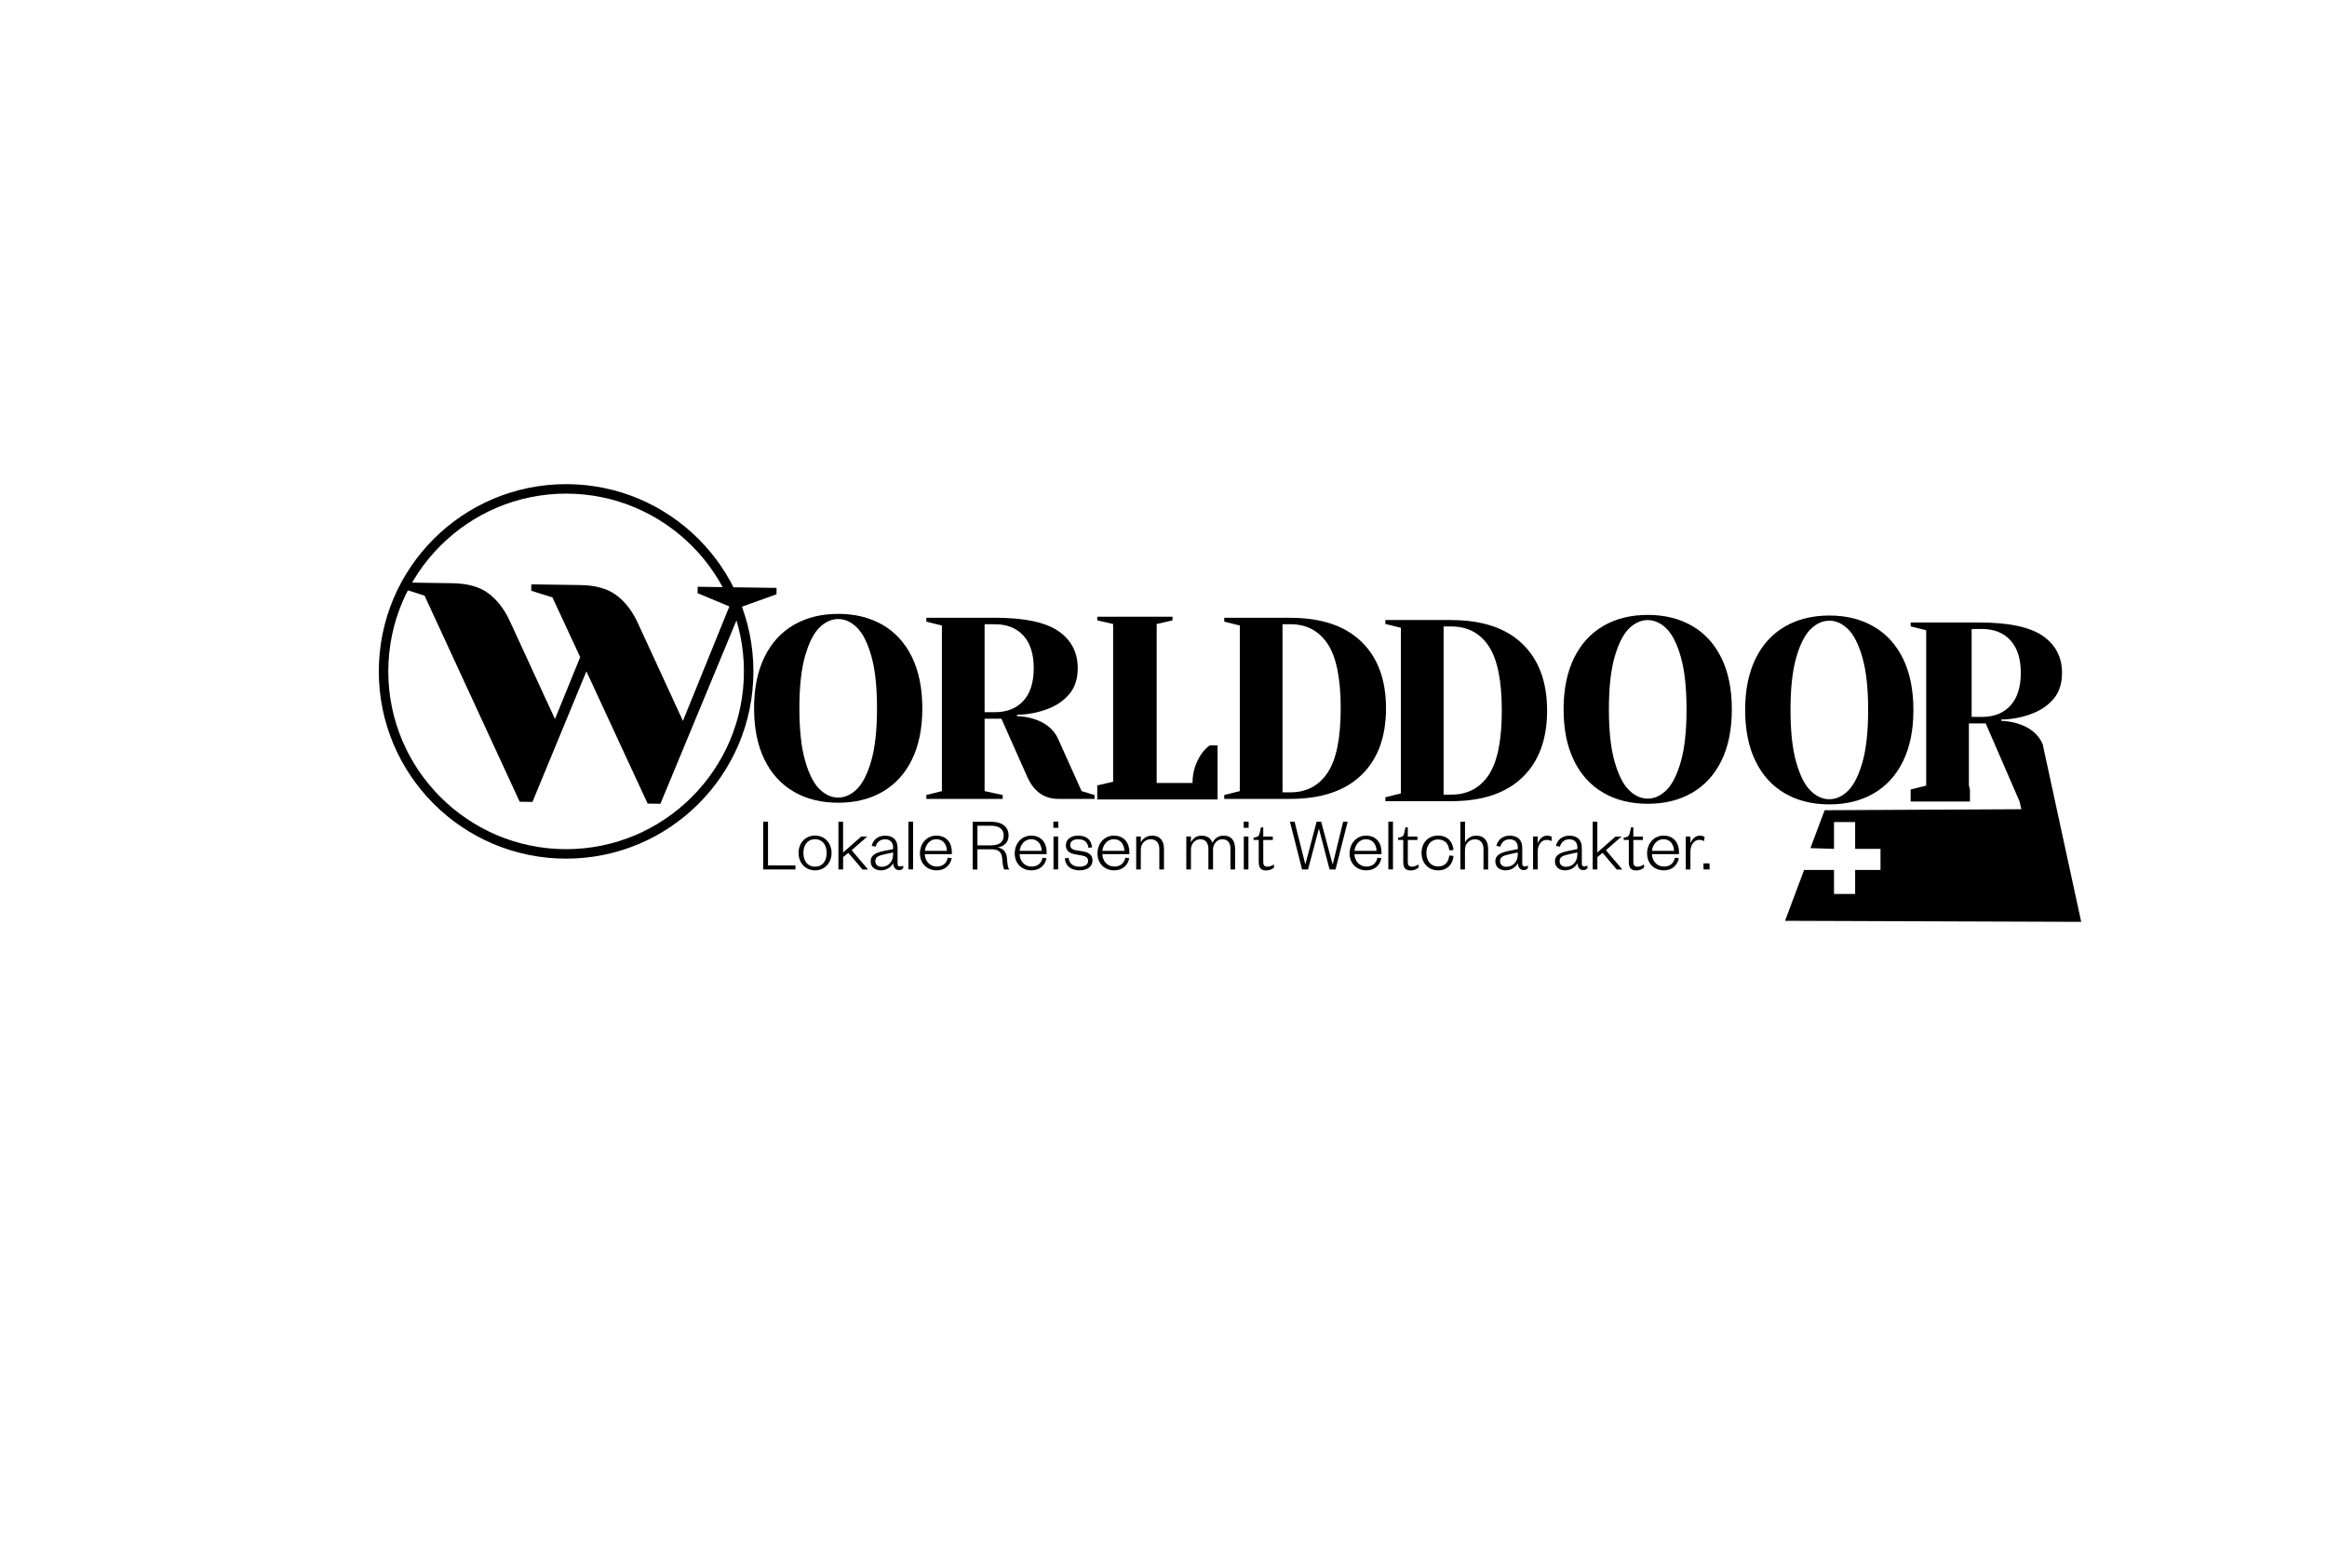 <?xml version="1.0" encoding="UTF-8"?>
<svg id="Ebene_1" data-name="Ebene 1" xmlns="http://www.w3.org/2000/svg" viewBox="0 0 491 331">
  <defs>
    <style>
      .cls-1 {
        stroke-width: 0px;
      }
    </style>
  </defs>
  <path class="cls-1" d="M119.45,104.18c20.69,0,37.52,16.83,37.52,37.52s-16.83,37.52-37.52,37.52-37.52-16.83-37.52-37.52,16.83-37.52,37.52-37.52M119.45,102.18c-21.83,0-39.52,17.7-39.52,39.52s17.7,39.52,39.52,39.52,39.52-17.7,39.52-39.52-17.7-39.52-39.52-39.52h0Z"/>
  <g>
    <path class="cls-1" d="M186.23,131.88c-2.68-1.55-5.8-2.32-9.36-2.32s-6.69.77-9.37,2.32c-2.67,1.55-4.74,3.81-6.2,6.8-1.46,2.99-2.19,6.59-2.19,10.81s.73,7.83,2.19,10.81c1.46,2.99,3.52,5.25,6.2,6.8s5.8,2.32,9.37,2.32,6.69-.77,9.36-2.32c2.67-1.55,4.74-3.81,6.2-6.8,1.46-2.98,2.18-6.59,2.18-10.81s-.73-7.83-2.18-10.81c-1.46-2.98-3.52-5.25-6.2-6.8ZM183.85,160.52c-.8,2.8-1.81,4.8-3.03,6.01-1.22,1.2-2.54,1.8-3.96,1.8s-2.74-.6-3.96-1.8c-1.22-1.2-2.23-3.2-3.03-6.01-.8-2.8-1.2-6.48-1.2-11.03s.4-8.23,1.2-11.03c.8-2.8,1.81-4.81,3.03-6.01,1.22-1.2,2.54-1.8,3.96-1.8s2.74.6,3.96,1.8c1.22,1.2,2.23,3.2,3.03,6.01.8,2.8,1.2,6.48,1.2,11.03s-.4,8.23-1.2,11.03Z"/>
    <path class="cls-1" d="M223.31,156.04c-.91-2.07-2.64-3.51-5.19-4.31-1.02-.33-2.2-.53-3.55-.6v-.27c2.26-.04,4.39-.44,6.39-1.2,1.89-.69,3.44-1.74,4.64-3.14,1.2-1.4,1.8-3.23,1.8-5.49,0-3.35-1.36-5.96-4.09-7.84-2.73-1.87-7.19-2.81-13.38-2.81h-14.47v.82l3.28.82v34.95l-3.28.82v.82h16.11v-.82l-3.82-.82v-15.29h3.55l5.46,12.29c1.38,3.09,3.57,4.64,6.55,4.64h7.64v-.82l-2.73-.82-4.91-10.92ZM209.93,150.31h-2.18v-18.56h2.18c2.55,0,4.55.8,6.01,2.4,1.46,1.6,2.18,3.9,2.18,6.88s-.73,5.28-2.18,6.88c-1.46,1.6-3.46,2.4-6.01,2.4Z"/>
    <path class="cls-1" d="M253.4,159.27c-1.19,1.84-1.78,3.83-1.78,5.98h-7.56v-33.55l3.34-.77v-.77h-15.88v.77l3.35.77v33.29l-3.35.77v2.98h25.39v-11.42h-1.67c-.71.51-1.32,1.16-1.84,1.94Z"/>
    <path class="cls-1" d="M272.25,130.38h-13.93v.82l3.28.82v34.95l-3.28.82v.82h13.93c6.51,0,11.51-1.67,14.99-5.02,3.48-3.35,5.21-8.05,5.21-14.09s-1.74-10.74-5.21-14.09c-3.48-3.35-8.47-5.02-14.99-5.02ZM280.11,163.11c-1.86,2.75-4.48,4.12-7.86,4.12h-1.64v-35.49h1.64c3.39,0,6.01,1.37,7.86,4.12,1.85,2.75,2.78,7.29,2.78,13.62s-.93,10.88-2.78,13.62Z"/>
    <path class="cls-1" d="M357.04,132.1c-2.68-1.55-5.8-2.32-9.36-2.32s-6.69.77-9.37,2.32c-2.67,1.55-4.74,3.81-6.2,6.8-1.46,2.99-2.19,6.59-2.19,10.81s.73,7.83,2.19,10.81c1.46,2.99,3.52,5.25,6.2,6.8,2.67,1.55,5.8,2.32,9.37,2.32s6.69-.77,9.36-2.32c2.67-1.55,4.74-3.81,6.2-6.8,1.46-2.98,2.18-6.59,2.18-10.81s-.73-7.83-2.18-10.81c-1.46-2.98-3.52-5.25-6.2-6.8ZM354.66,160.74c-.8,2.8-1.81,4.8-3.03,6.01-1.22,1.2-2.54,1.8-3.96,1.8s-2.74-.6-3.96-1.8c-1.22-1.2-2.23-3.2-3.03-6.01-.8-2.8-1.2-6.48-1.2-11.03s.4-8.23,1.2-11.03c.8-2.8,1.81-4.81,3.03-6.01,1.22-1.2,2.54-1.8,3.96-1.8s2.74.6,3.96,1.8c1.22,1.2,2.23,3.2,3.03,6.01.8,2.8,1.2,6.48,1.2,11.03s-.4,8.23-1.2,11.03Z"/>
    <path class="cls-1" d="M431,157.04c-.91-2.07-2.64-3.51-5.19-4.31-1.02-.33-2.2-.53-3.55-.6v-.27c2.26-.04,4.39-.44,6.39-1.2,1.89-.69,3.44-1.74,4.64-3.14,1.2-1.4,1.8-3.23,1.8-5.49,0-3.35-1.36-5.96-4.09-7.84-2.73-1.87-7.19-2.81-13.38-2.81h-14.47v.82l3.28.82v32.78l-3.28.82v2.55h12.51v-2.55l-.22-.82v-13.12h3.55l7.15,16.49.36,1.62-41.5.21-3,8,4.98.15v-5.65h4.46v5.65h5.35v4.46h-5.35v5.06h-4.46v-5.06h-6.31s-4.02,10.73-4.02,10.73l62.49.22-8.14-37.53ZM418.2,151.31h-2.18v-18.56h2.18c2.55,0,4.55.8,6.01,2.4,1.46,1.6,2.18,3.9,2.18,6.88s-.73,5.28-2.18,6.88c-1.46,1.6-3.46,2.4-6.01,2.4Z"/>
    <path class="cls-1" d="M395.35,132.23c-2.68-1.55-5.8-2.32-9.36-2.32s-6.69.77-9.37,2.32c-2.67,1.55-4.74,3.81-6.2,6.8-1.46,2.99-2.19,6.59-2.19,10.81s.73,7.83,2.19,10.81c1.46,2.99,3.52,5.25,6.2,6.8,2.67,1.55,5.8,2.32,9.37,2.32s6.69-.77,9.36-2.32c2.67-1.55,4.74-3.81,6.2-6.8,1.46-2.98,2.18-6.59,2.18-10.81s-.73-7.83-2.18-10.81c-1.46-2.98-3.52-5.25-6.2-6.8ZM392.98,160.87c-.8,2.8-1.81,4.8-3.03,6.01-1.22,1.2-2.54,1.8-3.96,1.8s-2.74-.6-3.96-1.8c-1.22-1.2-2.23-3.2-3.03-6.01-.8-2.8-1.2-6.48-1.2-11.03s.4-8.23,1.2-11.03c.8-2.8,1.81-4.81,3.03-6.01,1.22-1.2,2.54-1.8,3.96-1.8s2.74.6,3.96,1.8c1.22,1.2,2.23,3.2,3.03,6.01.8,2.8,1.2,6.48,1.2,11.03s-.4,8.23-1.2,11.03Z"/>
    <path class="cls-1" d="M306.24,130.86h-13.93v.82l3.28.82v34.95l-3.28.82v.82h13.93c6.51,0,11.51-1.67,14.99-5.02,3.48-3.35,5.21-8.05,5.21-14.09s-1.74-10.74-5.21-14.09c-3.48-3.35-8.47-5.02-14.99-5.02ZM314.1,163.59c-1.86,2.75-4.48,4.12-7.86,4.12h-1.64v-35.49h1.64c3.39,0,6.01,1.37,7.86,4.12,1.85,2.75,2.78,7.29,2.78,13.62s-.93,10.88-2.78,13.62Z"/>
  </g>
  <g>
    <path class="cls-1" d="M162.05,173.41v9.24h5.79v.85h-6.8v-10.08h1.01Z"/>
    <path class="cls-1" d="M171.97,183.69c-1.97,0-3.47-1.5-3.47-3.67s1.5-3.67,3.47-3.67,3.49,1.5,3.49,3.67-1.5,3.67-3.49,3.67ZM171.97,182.92c1.57,0,2.46-1.2,2.46-2.9s-.9-2.9-2.46-2.9-2.45,1.2-2.45,2.9.9,2.9,2.45,2.9Z"/>
    <path class="cls-1" d="M177.89,183.5h-.98v-10.08h.98v6.5l3.83-3.36h1.28l-3.3,2.88,3.46,4.07h-1.18l-2.99-3.52-1.09.91v2.61Z"/>
    <path class="cls-1" d="M189.38,182.33c0,.37.22.54.58.54.16,0,.43-.06.62-.18v.53c-.21.24-.43.42-.91.42-.69,0-1.18-.59-1.22-1.47-.37.82-1.39,1.52-2.58,1.52-1.3,0-2.16-.72-2.16-1.92,0-1.31,1.15-1.84,2.88-2.19l1.86-.38v-.35c0-1.06-.62-1.71-1.71-1.71s-1.74.66-1.98,1.55l-.83-.16c.27-1.25,1.3-2.16,2.8-2.16,1.73,0,2.66.91,2.66,2.62v3.35ZM188.45,179.91l-1.7.37c-1.26.27-2.05.53-2.05,1.46,0,.66.43,1.2,1.34,1.2,1.36,0,2.4-1.04,2.4-2.59v-.43Z"/>
    <path class="cls-1" d="M192.66,173.41v10.08h-.98v-10.08h.98Z"/>
    <path class="cls-1" d="M200.82,181.13c-.34,1.58-1.49,2.56-3.19,2.56-2.02,0-3.52-1.42-3.52-3.57s1.49-3.76,3.46-3.76c2.18,0,3.27,1.57,3.27,3.46v.45h-5.71c.06,1.54,1.14,2.62,2.51,2.62,1.28,0,2.06-.64,2.35-1.87l.83.11ZM199.8,179.57c-.03-1.28-.75-2.45-2.23-2.45-1.38,0-2.27,1.15-2.43,2.45h4.66Z"/>
    <path class="cls-1" d="M211.89,183.5c-.19-.27-.34-1.04-.42-2.27-.06-1.1-.59-1.98-2.1-1.98h-3.14v4.26h-.99v-10.08h3.81c2.54,0,3.76,1.17,3.76,2.91,0,1.57-1.09,2.35-2.32,2.5,1.28.24,1.87,1.04,1.97,2.22.13,1.47.18,2.08.51,2.45h-1.09ZM209.09,178.41c1.87,0,2.69-.74,2.69-2.08,0-1.25-.82-2.06-2.69-2.06h-2.85v4.15h2.85Z"/>
    <path class="cls-1" d="M220.82,181.13c-.34,1.58-1.49,2.56-3.19,2.56-2.02,0-3.52-1.42-3.52-3.57s1.49-3.76,3.46-3.76c2.18,0,3.27,1.57,3.27,3.46v.45h-5.71c.06,1.54,1.14,2.62,2.51,2.62,1.28,0,2.06-.64,2.35-1.87l.83.11ZM219.8,179.57c-.03-1.28-.75-2.45-2.23-2.45-1.38,0-2.27,1.15-2.43,2.45h4.66Z"/>
    <path class="cls-1" d="M222.26,173.41h1.04v1.3h-1.04v-1.3ZM223.27,176.55v6.95h-.98v-6.95h.98Z"/>
    <path class="cls-1" d="M225.47,181.05c.14,1.2.96,1.87,2.29,1.87,1.07,0,1.83-.4,1.83-1.22,0-.77-.54-1.01-1.52-1.18l-1.2-.21c-1.22-.21-1.97-.77-1.97-1.89,0-1.25,1.04-2.06,2.56-2.06,1.79,0,2.83.85,2.95,2.5l-.75.06c-.18-1.25-.91-1.79-2.19-1.79-.99,0-1.65.45-1.65,1.18,0,.67.4,1.01,1.26,1.15l1.28.21c1.36.22,2.16.7,2.16,1.94,0,1.36-1.22,2.08-2.74,2.08-1.68,0-2.98-.83-3.09-2.54l.78-.1Z"/>
    <path class="cls-1" d="M238.28,181.13c-.34,1.58-1.49,2.56-3.19,2.56-2.02,0-3.52-1.42-3.52-3.57s1.49-3.76,3.46-3.76c2.18,0,3.27,1.57,3.27,3.46v.45h-5.71c.06,1.54,1.14,2.62,2.51,2.62,1.28,0,2.06-.64,2.35-1.87l.83.11ZM237.25,179.57c-.03-1.28-.75-2.45-2.23-2.45-1.38,0-2.27,1.15-2.43,2.45h4.66Z"/>
    <path class="cls-1" d="M240.72,183.5h-.98v-6.95h.98v1.28c.34-.85,1.3-1.47,2.34-1.47,1.79,0,2.54,1.17,2.54,2.83v4.31h-.98v-4.34c0-1.23-.64-2.03-1.83-2.03-1.1,0-2.08.86-2.08,2.21v4.16Z"/>
    <path class="cls-1" d="M258.16,176.36c1.79,0,2.45,1.23,2.45,2.83v4.31h-.98v-4.34c0-1.23-.56-2.03-1.71-2.03-1.04,0-1.97.86-1.97,2.21v4.16h-.98v-4.34c0-1.23-.56-2.03-1.71-2.03-1.04,0-1.97.86-1.97,2.21v4.16h-.98v-6.95h.98v1.28c.34-.85,1.17-1.47,2.24-1.47,1.23,0,2,.61,2.3,1.54.37-.88,1.23-1.54,2.32-1.54Z"/>
    <path class="cls-1" d="M262.42,173.41h1.04v1.3h-1.04v-1.3ZM263.42,176.55v6.95h-.98v-6.95h.98Z"/>
    <path class="cls-1" d="M265.58,177.27h-1.07v-.48l.42-.08c.64-.13.77-.43.91-1.1l.21-.99h.5v1.94h2.02v.72h-2.02v4.71c0,.62.26.93.9.93.48,0,.96-.24,1.36-.48v.69c-.5.38-.99.58-1.7.58-.93,0-1.52-.46-1.52-1.73v-4.69Z"/>
    <path class="cls-1" d="M281.16,182.38h.06l2.19-8.96h.95l-2.56,10.08h-1.26l-2.22-8.52h-.06l-2.26,8.52h-1.26l-2.56-10.08h.98l2.24,8.92h.06l2.35-8.92h.96l2.4,8.96Z"/>
    <path class="cls-1" d="M291.48,181.13c-.34,1.58-1.49,2.56-3.19,2.56-2.02,0-3.52-1.42-3.52-3.57s1.49-3.76,3.46-3.76c2.18,0,3.27,1.57,3.27,3.46v.45h-5.71c.06,1.54,1.14,2.62,2.51,2.62,1.28,0,2.06-.64,2.35-1.87l.83.11ZM290.45,179.57c-.03-1.28-.75-2.45-2.23-2.45-1.38,0-2.27,1.15-2.43,2.45h4.66Z"/>
    <path class="cls-1" d="M293.92,173.41v10.08h-.98v-10.08h.98Z"/>
    <path class="cls-1" d="M296.08,177.27h-1.07v-.48l.42-.08c.64-.13.77-.43.91-1.1l.21-.99h.5v1.94h2.02v.72h-2.02v4.71c0,.62.26.93.9.93.48,0,.96-.24,1.36-.48v.69c-.5.38-.99.58-1.7.58-.93,0-1.52-.46-1.52-1.73v-4.69Z"/>
    <path class="cls-1" d="M303.46,176.36c2.02,0,3.1,1.36,3.23,3.04l-.9.06c-.1-1.33-.91-2.29-2.37-2.29s-2.45,1.14-2.45,2.85.99,2.85,2.45,2.85,2.27-.99,2.37-2.32l.9.1c-.13,1.68-1.22,3.04-3.23,3.04s-3.51-1.46-3.51-3.67,1.44-3.67,3.51-3.67Z"/>
    <path class="cls-1" d="M309.12,183.5h-.98v-10.08h.98v4.42c.34-.85,1.3-1.47,2.34-1.47,1.79,0,2.54,1.17,2.54,2.83v4.31h-.98v-4.34c0-1.23-.64-2.03-1.83-2.03-1.1,0-2.08.86-2.08,2.21v4.16Z"/>
    <path class="cls-1" d="M321.19,182.33c0,.37.22.54.58.54.16,0,.43-.06.62-.18v.53c-.21.24-.43.42-.91.42-.69,0-1.18-.59-1.22-1.47-.37.82-1.39,1.52-2.58,1.52-1.3,0-2.16-.72-2.16-1.92,0-1.31,1.15-1.84,2.88-2.19l1.86-.38v-.35c0-1.06-.62-1.71-1.71-1.71s-1.74.66-1.98,1.55l-.83-.16c.27-1.25,1.3-2.16,2.8-2.16,1.73,0,2.66.91,2.66,2.62v3.35ZM320.26,179.91l-1.7.37c-1.26.27-2.05.53-2.05,1.46,0,.66.43,1.2,1.34,1.2,1.36,0,2.4-1.04,2.4-2.59v-.43Z"/>
    <path class="cls-1" d="M327.35,177.53c-.4-.21-.64-.27-1.06-.27-1.01,0-1.83,1.04-1.83,2.43v3.81h-.98v-6.95h.98v1.46c.27-.8.98-1.65,2-1.65.43,0,.74.1.99.32l-.11.85Z"/>
    <path class="cls-1" d="M333.76,182.33c0,.37.22.54.58.54.16,0,.43-.06.62-.18v.53c-.21.24-.43.42-.91.42-.69,0-1.18-.59-1.22-1.47-.37.82-1.39,1.52-2.58,1.52-1.3,0-2.16-.72-2.16-1.92,0-1.31,1.15-1.84,2.88-2.19l1.86-.38v-.35c0-1.06-.62-1.71-1.71-1.71s-1.74.66-1.98,1.55l-.83-.16c.27-1.25,1.3-2.16,2.8-2.16,1.73,0,2.66.91,2.66,2.62v3.35ZM332.83,179.91l-1.7.37c-1.26.27-2.05.53-2.05,1.46,0,.66.43,1.2,1.34,1.2,1.36,0,2.4-1.04,2.4-2.59v-.43Z"/>
    <path class="cls-1" d="M337.04,183.5h-.98v-10.08h.98v6.5l3.83-3.36h1.28l-3.3,2.88,3.46,4.07h-1.18l-2.99-3.52-1.09.91v2.61Z"/>
    <path class="cls-1" d="M343.67,177.27h-1.07v-.48l.42-.08c.64-.13.77-.43.91-1.1l.21-.99h.5v1.94h2.02v.72h-2.02v4.71c0,.62.26.93.9.93.48,0,.96-.24,1.36-.48v.69c-.5.38-.99.58-1.7.58-.93,0-1.52-.46-1.52-1.73v-4.69Z"/>
    <path class="cls-1" d="M354.25,181.13c-.34,1.58-1.49,2.56-3.19,2.56-2.02,0-3.52-1.42-3.52-3.57s1.49-3.76,3.46-3.76c2.18,0,3.27,1.57,3.27,3.46v.45h-5.71c.06,1.54,1.14,2.62,2.51,2.62,1.28,0,2.06-.64,2.35-1.87l.83.11ZM353.22,179.57c-.03-1.28-.75-2.45-2.23-2.45-1.38,0-2.27,1.15-2.43,2.45h4.66Z"/>
    <path class="cls-1" d="M359.57,177.53c-.4-.21-.64-.27-1.06-.27-1.01,0-1.83,1.04-1.83,2.43v3.81h-.98v-6.95h.98v1.46c.27-.8.98-1.65,2-1.65.43,0,.74.1.99.32l-.11.85Z"/>
    <path class="cls-1" d="M359.44,182.22h1.28v1.28h-1.28v-1.28Z"/>
  </g>
  <path class="cls-1" d="M89.57,125.7l-4.48-1.41.02-1.35,10.35.15c3.18.05,5.69.74,7.53,2.09,1.84,1.35,3.34,3.26,4.51,5.74l9.6,20.84,5.32-13.07-5.85-12.6-4.48-1.41.02-1.35,10.35.15c3.18.05,5.69.74,7.53,2.09,1.84,1.35,3.34,3.26,4.51,5.74l9.6,20.84,9.8-24.16-6.71-2.8.02-1.35,16.65.24-.02,1.35-7.24,2.6-17.25,41.61-2.7-.04-12.92-27.91-11.38,27.56-2.7-.04-20.07-43.5Z"/>
</svg>